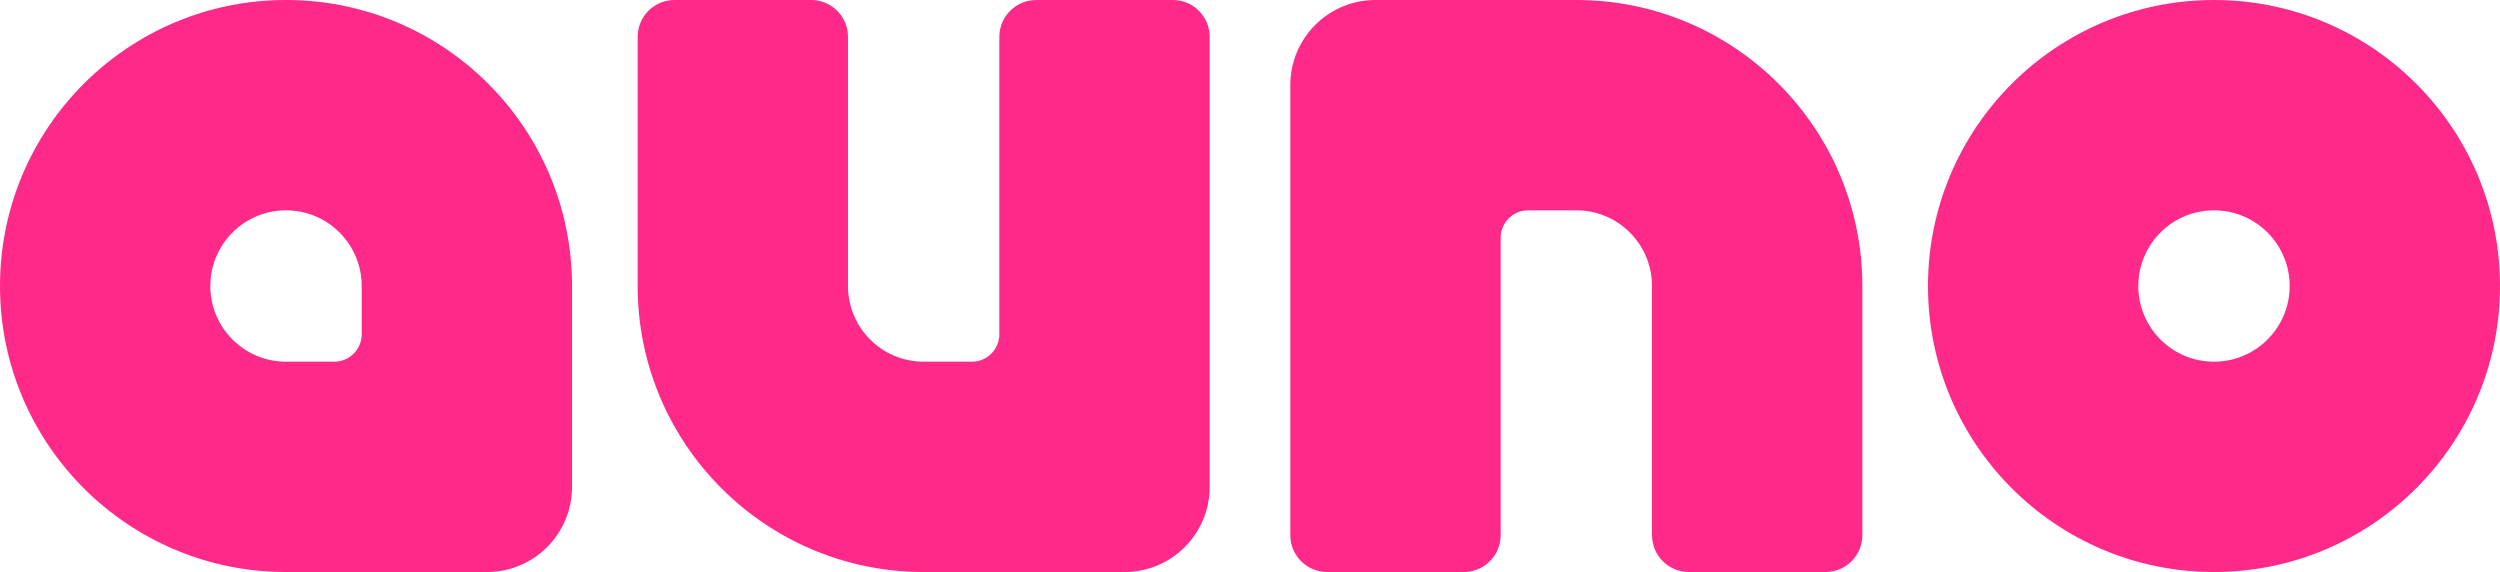 <svg version="1.1" xmlns="http://www.w3.org/2000/svg" xmlns:xlink="http://www.w3.org/1999/xlink" width="266.6" height="61" viewBox="0 0 266.6 61"><defs/><g/><g transform="scale(1,1) translate(30.5,30.5)"><g><path fill="rgb(255,41,137)" stroke="rgb(255,41,137)" paint-order="fill stroke markers" d=" M 30 0 C 30 -16.569 16.569 -30 0 -30 L 0 -30 C -16.569 -30 -30 -16.569 -30 0 L -30 0 C -30 16.569 -16.569 30 0 30 L 21.429 30 C 26.162 30 30 26.162 30 21.429 L 30 0 L 8.571 0 L 8.571 5.143 C 8.571 7.036 7.036 8.571 5.143 8.571 L 0 8.571 C -4.734 8.571 -8.571 4.734 -8.571 0 L -8.571 0 C -8.571 -4.734 -4.734 -8.571 0 -8.571 L 0 -8.571 C 4.734 -8.571 8.571 -4.734 8.571 0 L 30 0 L 30 0" fill-opacity="1" stroke-opacity="1" stroke-miterlimit="10"/><g transform="translate(30,0) translate(38,0)"><path fill="rgb(255,41,137)" stroke="rgb(255,41,137)" paint-order="fill stroke markers" d=" M 30 -26.571 C 30 -28.465 28.465 -30 26.571 -30 L 12 -30 C 10.106 -30 8.571 -28.465 8.571 -26.571 L 8.571 5.143 C 8.571 7.036 7.036 8.571 5.143 8.571 L 0 8.571 C -4.734 8.571 -8.571 4.734 -8.571 0 L -8.571 -26.571 C -8.571 -28.465 -10.106 -30 -12 -30 L -26.571 -30 C -28.465 -30 -30 -28.465 -30 -26.571 L -30 0 C -30 16.569 -16.569 30 0 30 L 21.429 30 C 26.162 30 30 26.162 30 21.429 L 30 -26.571 L 30 -26.571" fill-opacity="1" stroke-opacity="1" stroke-miterlimit="10"/><g transform="translate(30,0) translate(39.6,0)"><path fill="rgb(255,41,137)" stroke="rgb(255,41,137)" paint-order="fill stroke markers" d=" M 30 0 C 30 -16.569 16.569 -30 0 -30 L -21.429 -30 C -26.162 -30 -30 -26.162 -30 -21.429 L -30 26.571 C -30 28.465 -28.465 30 -26.571 30 L -12 30 C -10.106 30 -8.571 28.465 -8.571 26.571 L -8.571 -5.143 C -8.571 -7.036 -7.036 -8.571 -5.143 -8.571 L 0 -8.571 C 4.734 -8.571 8.571 -4.734 8.571 0 L 8.571 26.571 C 8.571 28.465 10.106 30 12 30 L 26.571 30 C 28.465 30 30 28.465 30 26.571 L 30 0 L 30 0" fill-opacity="1" stroke-opacity="1" stroke-miterlimit="10"/><g transform="translate(30,0) translate(38,0)"><path fill="rgb(255,41,137)" stroke="rgb(255,41,137)" paint-order="fill stroke markers" d=" M 30 0 C 30 -16.569 16.569 -30 0 -30 L 0 -30 C -16.569 -30 -30 -16.569 -30 0 L -30 0 C -30 16.569 -16.569 30 0 30 L 0 30 C 16.569 30 30 16.569 30 0 L 8.571 0 C 8.571 4.734 4.734 8.571 0 8.571 L 0 8.571 C -4.734 8.571 -8.571 4.734 -8.571 0 L -8.571 0 C -8.571 -4.734 -4.734 -8.571 0 -8.571 L 0 -8.571 C 4.734 -8.571 8.571 -4.734 8.571 0 L 30 0 L 30 0" fill-opacity="1" stroke-opacity="1" stroke-miterlimit="10"/><g transform="translate(30,0)"/></g></g></g></g></g></svg>